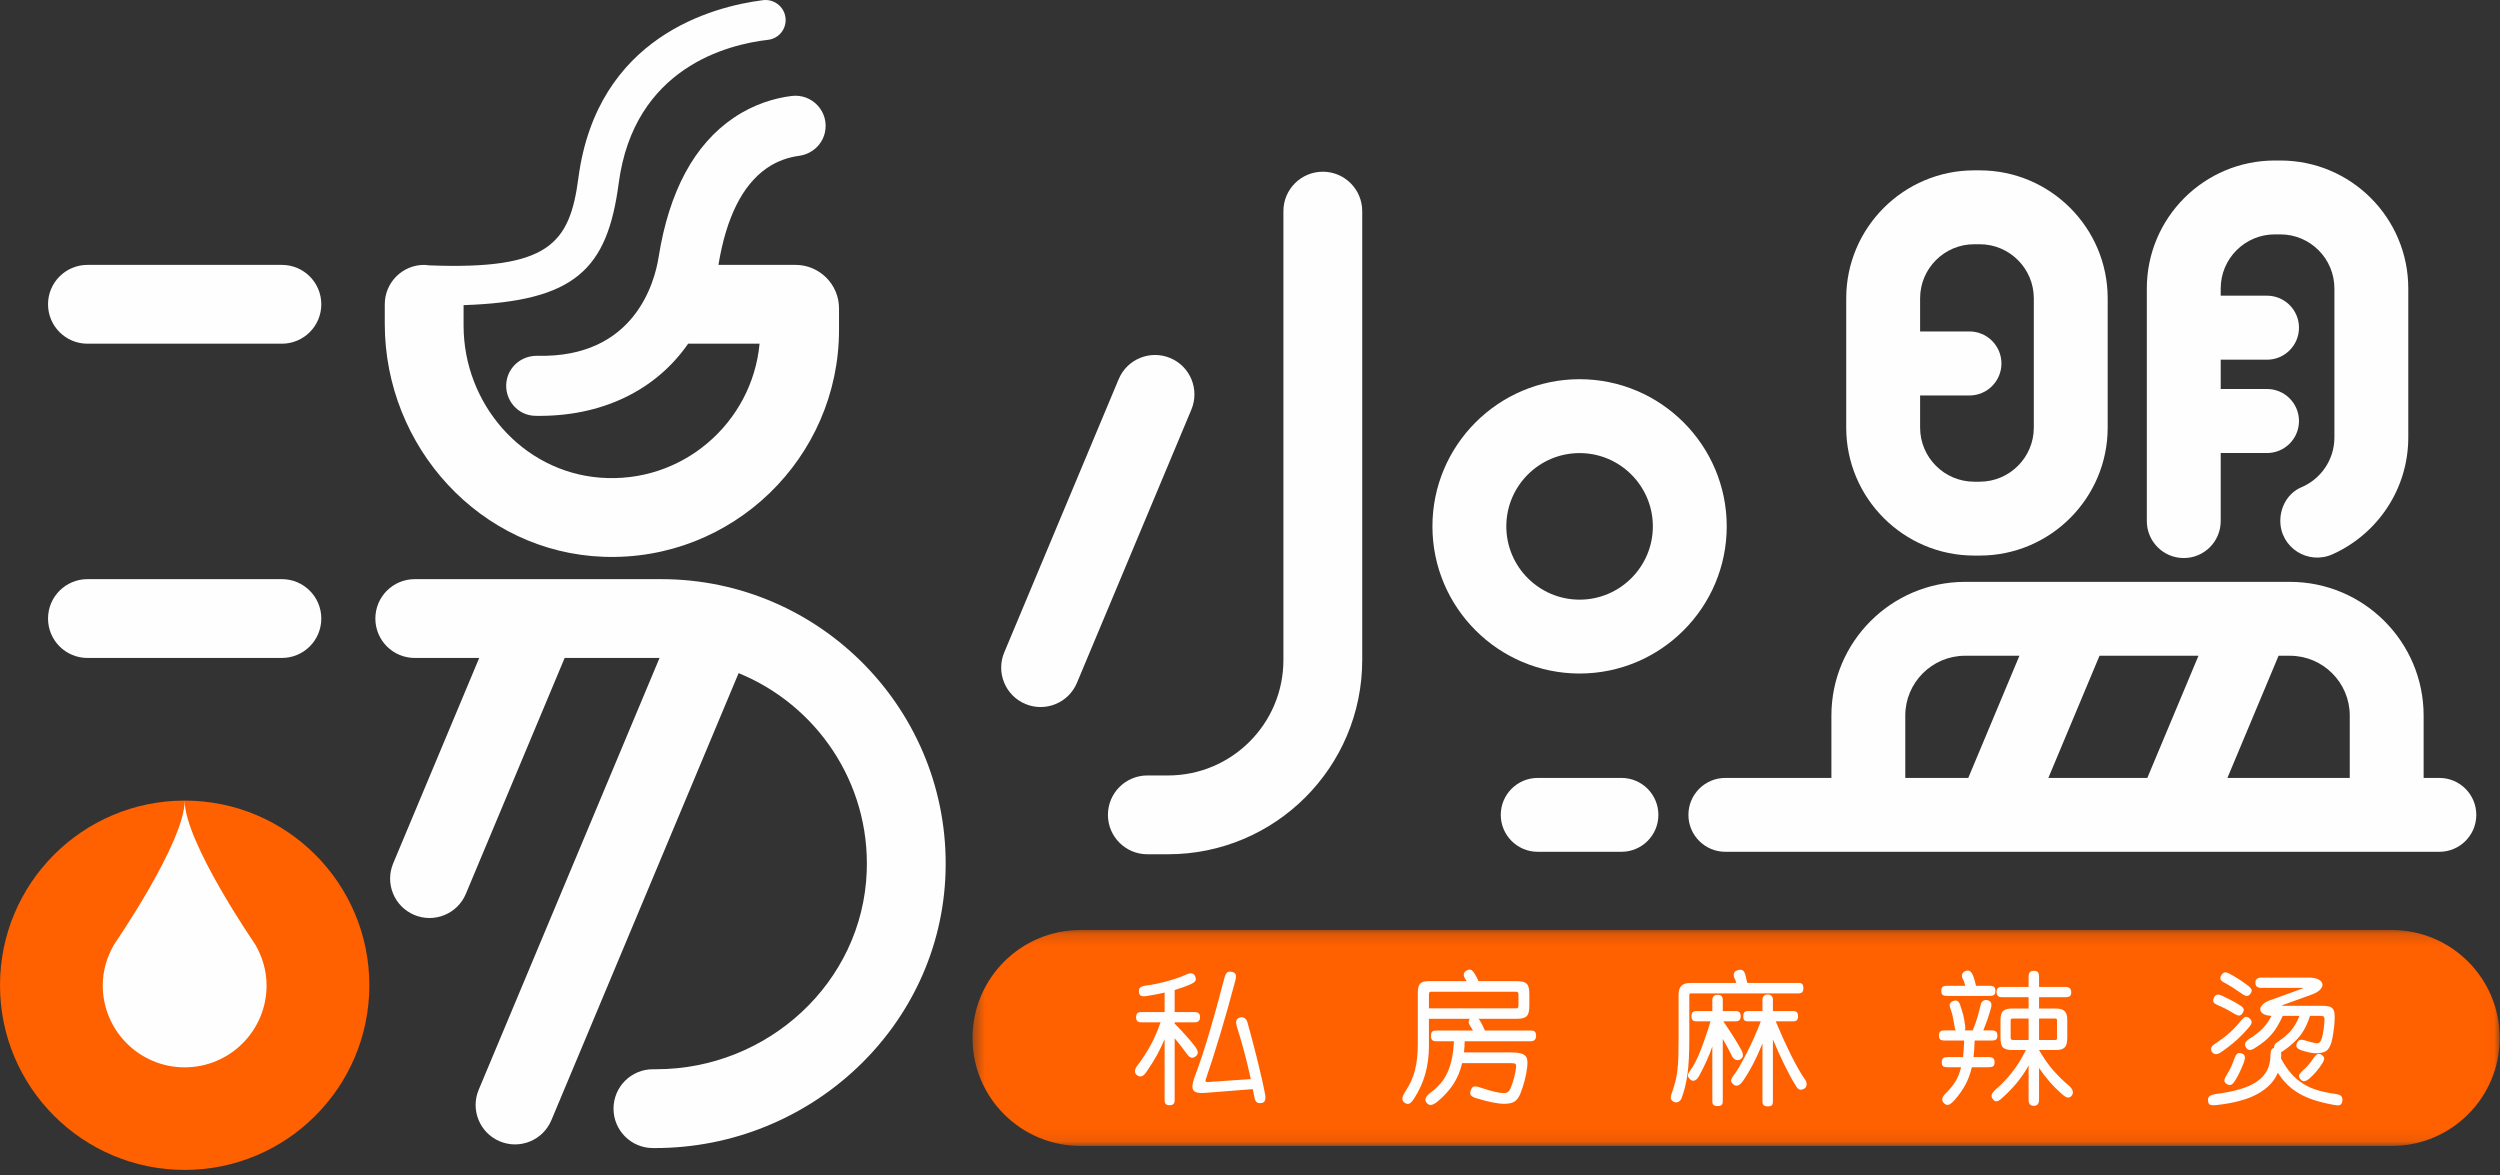 <?xml version="1.0" encoding="UTF-8"?>
<svg width="217px" height="102px" viewBox="0 0 217 102" version="1.1" xmlns="http://www.w3.org/2000/svg" xmlns:xlink="http://www.w3.org/1999/xlink">
    <rect x="0" y="0" width="217" height="102" fill="#333333" stroke="none"/>
    <!-- Generator: Sketch 49.2 (51160) - http://www.bohemiancoding.com/sketch -->
    <title>3</title>
    <desc>Created with Sketch.</desc>
    <defs>
        <polygon id="path-1" points="0.415 0.175 132.976 0.175 132.976 18.919 0.415 18.919"></polygon>
    </defs>
    <g id="Page-1" stroke="none" stroke-width="1" fill="none" fill-rule="evenodd">
        <g id="越麦越红火品牌官网" transform="translate(-1015, -309)">
            <g id="Page-1" transform="translate(1015, 309)">
                <g id="Group-4">
                    <g id="Group-3" transform="translate(84, 80.549)">
                        <mask id="mask-2" fill="white">
                            <use xlink:href="#path-1"></use>
                        </mask>
                        <g id="Clip-2"></g>
                        <path d="M123.605,18.919 L9.787,18.919 C4.61,18.919 0.415,14.723 0.415,9.547 C0.415,4.371 4.61,0.175 9.787,0.175 L123.605,0.175 C128.781,0.175 132.976,4.371 132.976,9.547 C132.976,14.723 128.781,18.919 123.605,18.919" id="Fill-1" fill="#FF6000" mask="url(#mask-2)"></path>
                    </g>
                    <path d="M103.963,91.313 C103.943,91.173 103.867,91.018 103.737,90.847 C103.663,90.75 103.564,90.623 103.437,90.467 C103.31,90.312 103.169,90.147 103.014,89.97 C102.859,89.795 102.691,89.612 102.511,89.419 C102.332,89.227 102.148,89.038 101.96,88.849 L101.96,88.739 L103.7,88.739 C104.011,88.739 104.166,88.587 104.166,88.286 C104.166,87.992 104.011,87.845 103.7,87.845 L101.96,87.845 L101.96,85.933 C102.222,85.851 102.465,85.772 102.69,85.694 C102.914,85.616 103.124,85.533 103.32,85.443 C103.582,85.328 103.733,85.218 103.774,85.112 C103.815,85.005 103.798,84.871 103.725,84.707 C103.602,84.454 103.34,84.417 102.941,84.597 C102.753,84.687 102.526,84.779 102.26,84.873 C101.994,84.966 101.709,85.057 101.402,85.142 C101.096,85.228 100.773,85.307 100.434,85.38 C100.095,85.455 99.762,85.512 99.436,85.553 C99.198,85.585 99.038,85.645 98.957,85.731 C98.875,85.817 98.843,85.941 98.859,86.105 C98.875,86.284 98.939,86.396 99.049,86.441 C99.159,86.486 99.337,86.489 99.582,86.447 C100.121,86.366 100.624,86.267 101.089,86.153 L101.089,87.845 L99.067,87.845 C98.896,87.845 98.777,87.881 98.712,87.955 C98.647,88.029 98.613,88.138 98.613,88.286 C98.613,88.441 98.647,88.555 98.712,88.628 C98.777,88.703 98.896,88.739 99.067,88.739 L100.734,88.739 C100.604,89.116 100.469,89.464 100.329,89.787 C100.191,90.11 100.04,90.42 99.876,90.718 C99.712,91.017 99.535,91.315 99.344,91.613 C99.151,91.912 98.933,92.22 98.688,92.539 C98.572,92.694 98.516,92.844 98.516,92.993 C98.516,93.139 98.585,93.258 98.725,93.347 C98.863,93.437 98.993,93.459 99.116,93.415 C99.239,93.37 99.366,93.253 99.496,93.066 C99.872,92.518 100.185,92.018 100.434,91.565 C100.683,91.111 100.901,90.655 101.089,90.198 L101.089,95.493 C101.089,95.656 101.122,95.769 101.188,95.835 C101.253,95.901 101.367,95.933 101.531,95.933 C101.67,95.933 101.775,95.901 101.849,95.835 C101.924,95.769 101.96,95.656 101.96,95.493 L101.96,90.125 C102.164,90.362 102.361,90.606 102.554,90.86 C102.746,91.113 102.911,91.334 103.051,91.521 C103.288,91.848 103.536,91.901 103.798,91.68 C103.929,91.575 103.984,91.452 103.963,91.313" id="Fill-4" fill="#FEFEFE"></path>
                    <path d="M109.504,93.537 C109.385,93.017 109.258,92.486 109.124,91.938 C108.989,91.391 108.849,90.844 108.701,90.296 C108.553,89.749 108.415,89.233 108.284,88.751 C108.228,88.564 108.132,88.431 108.002,88.353 C107.871,88.275 107.733,88.269 107.585,88.335 C107.422,88.4 107.329,88.496 107.303,88.623 C107.279,88.749 107.303,88.931 107.377,89.168 C107.597,89.862 107.806,90.576 108.002,91.306 C108.198,92.037 108.386,92.825 108.567,93.666 C107.954,93.707 107.326,93.749 106.686,93.794 C106.043,93.84 105.424,93.882 104.828,93.924 C104.737,93.924 104.68,93.903 104.65,93.862 C104.621,93.822 104.641,93.719 104.706,93.556 C105.073,92.493 105.474,91.243 105.906,89.805 C106.34,88.368 106.776,86.814 107.218,85.148 C107.291,84.888 107.303,84.697 107.254,84.579 C107.206,84.46 107.091,84.385 106.91,84.352 C106.724,84.32 106.588,84.344 106.501,84.425 C106.415,84.507 106.34,84.662 106.275,84.891 C106.029,85.84 105.799,86.707 105.582,87.495 C105.365,88.284 105.153,89.026 104.945,89.725 C104.736,90.424 104.528,91.087 104.32,91.712 C104.112,92.337 103.894,92.956 103.663,93.567 C103.477,94.091 103.451,94.448 103.591,94.641 C103.73,94.832 104.049,94.907 104.546,94.867 L108.737,94.537 C108.763,94.641 108.784,94.751 108.805,94.861 C108.826,94.972 108.849,95.084 108.873,95.198 C108.921,95.46 108.996,95.623 109.1,95.688 C109.201,95.754 109.347,95.769 109.534,95.737 C109.805,95.688 109.894,95.431 109.805,94.966 C109.722,94.531 109.623,94.056 109.504,93.537" id="Fill-6" fill="#FEFEFE"></path>
                    <path d="M124.032,87.526 L124.032,86.325 C124.032,86.227 124.05,86.162 124.082,86.129 C124.114,86.096 124.164,86.08 124.228,86.08 L131.594,86.08 C131.733,86.08 131.802,86.153 131.802,86.3 L131.802,87.269 C131.802,87.367 131.787,87.434 131.755,87.47 C131.72,87.507 131.669,87.526 131.594,87.526 L124.032,87.526 Z M132.869,89.451 L128.886,89.451 C128.772,89.164 128.634,88.882 128.469,88.605 C128.445,88.572 128.422,88.542 128.402,88.513 C128.382,88.484 128.363,88.458 128.346,88.432 L131.656,88.432 C131.869,88.432 132.044,88.415 132.182,88.378 C132.322,88.34 132.434,88.28 132.52,88.194 C132.606,88.108 132.665,87.992 132.698,87.845 C132.73,87.698 132.747,87.513 132.747,87.293 L132.747,86.289 C132.747,86.067 132.73,85.886 132.698,85.743 C132.665,85.599 132.607,85.485 132.526,85.4 C132.444,85.314 132.332,85.253 132.189,85.215 C132.046,85.178 131.869,85.161 131.656,85.161 L128.334,85.161 C128.277,85.03 128.219,84.909 128.163,84.798 C128.105,84.689 128.045,84.585 127.979,84.487 C127.865,84.298 127.748,84.193 127.63,84.168 C127.511,84.143 127.383,84.18 127.244,84.278 C127.007,84.45 126.991,84.687 127.194,84.989 C127.211,85.022 127.229,85.052 127.25,85.081 C127.27,85.11 127.289,85.136 127.304,85.161 L124.02,85.161 C123.645,85.161 123.391,85.236 123.261,85.387 C123.13,85.539 123.065,85.798 123.065,86.166 L123.065,90.615 C123.065,91.055 123.044,91.466 123.003,91.846 C122.962,92.226 122.899,92.584 122.813,92.919 C122.727,93.254 122.611,93.576 122.465,93.886 C122.316,94.197 122.141,94.507 121.936,94.819 C121.668,95.227 121.66,95.525 121.913,95.713 C122.059,95.819 122.195,95.848 122.316,95.798 C122.439,95.75 122.579,95.607 122.734,95.37 C123.175,94.692 123.502,93.974 123.715,93.218 C123.927,92.463 124.032,91.652 124.032,90.787 L124.032,88.432 L127.587,88.432 C127.424,88.622 127.448,88.853 127.661,89.131 C127.701,89.189 127.735,89.245 127.764,89.297 C127.793,89.35 127.824,89.401 127.856,89.451 L124.671,89.451 C124.481,89.451 124.357,89.489 124.297,89.567 C124.235,89.644 124.205,89.761 124.205,89.916 C124.205,90.071 124.237,90.188 124.303,90.265 C124.368,90.343 124.49,90.381 124.671,90.381 L126.202,90.381 C126.178,90.921 126.12,91.411 126.031,91.853 C125.94,92.294 125.816,92.694 125.656,93.053 C125.497,93.414 125.298,93.736 125.056,94.022 C124.815,94.307 124.535,94.569 124.217,94.806 C123.784,95.125 123.636,95.402 123.775,95.639 C123.865,95.803 123.988,95.892 124.143,95.909 C124.298,95.924 124.494,95.839 124.731,95.652 C125.32,95.17 125.789,94.661 126.14,94.126 C126.492,93.591 126.75,92.976 126.913,92.281 L131.166,92.281 C131.362,92.281 131.486,92.303 131.54,92.348 C131.593,92.394 131.611,92.502 131.594,92.673 C131.562,92.935 131.503,93.233 131.417,93.568 C131.331,93.903 131.231,94.202 131.116,94.463 C131.052,94.601 130.976,94.706 130.89,94.775 C130.804,94.844 130.684,94.88 130.528,94.88 C130.324,94.88 130.064,94.842 129.751,94.769 C129.435,94.696 128.992,94.565 128.421,94.377 C128.191,94.303 128.023,94.283 127.918,94.316 C127.811,94.348 127.725,94.459 127.661,94.646 C127.595,94.819 127.597,94.955 127.666,95.057 C127.735,95.159 127.889,95.247 128.127,95.32 C128.69,95.493 129.17,95.617 129.566,95.694 C129.963,95.772 130.296,95.811 130.565,95.811 C130.982,95.811 131.29,95.74 131.49,95.596 C131.691,95.453 131.856,95.214 131.986,94.88 C132.126,94.528 132.246,94.154 132.348,93.758 C132.451,93.362 132.521,92.98 132.562,92.613 C132.588,92.376 132.59,92.177 132.569,92.018 C132.549,91.859 132.487,91.73 132.386,91.631 C132.283,91.534 132.135,91.462 131.938,91.417 C131.742,91.373 131.489,91.35 131.178,91.35 L127.073,91.35 C127.089,91.195 127.102,91.037 127.115,90.879 C127.128,90.718 127.134,90.553 127.134,90.381 L132.869,90.381 C133.009,90.381 133.12,90.343 133.206,90.265 C133.293,90.188 133.335,90.071 133.335,89.916 C133.335,89.761 133.304,89.644 133.243,89.567 C133.182,89.489 133.056,89.451 132.869,89.451 Z" id="Fill-8" fill="#FEFEFE"></path>
                    <path d="M150.677,91.993 C150.816,92.047 150.947,92.032 151.07,91.951 C151.207,91.86 151.28,91.75 151.283,91.62 C151.288,91.489 151.261,91.362 151.203,91.24 C150.991,90.847 150.757,90.448 150.499,90.039 C150.241,89.631 149.937,89.169 149.586,88.654 L150.64,88.654 C150.804,88.654 150.92,88.617 150.989,88.543 C151.059,88.47 151.093,88.359 151.093,88.213 C151.093,88.057 151.059,87.943 150.989,87.869 C150.92,87.796 150.804,87.759 150.64,87.759 L149.537,87.759 L149.537,86.84 C149.537,86.66 149.502,86.533 149.433,86.46 C149.364,86.387 149.247,86.349 149.083,86.349 C148.945,86.349 148.834,86.385 148.753,86.454 C148.671,86.523 148.63,86.652 148.63,86.84 L148.63,87.759 L147.257,87.759 C147.094,87.759 146.98,87.796 146.914,87.869 C146.849,87.943 146.817,88.057 146.817,88.213 C146.817,88.359 146.849,88.47 146.914,88.543 C146.98,88.617 147.094,88.654 147.257,88.654 L148.471,88.654 C148.332,89.119 148.19,89.567 148.041,89.996 C147.895,90.425 147.747,90.825 147.601,91.197 C147.453,91.569 147.304,91.901 147.154,92.196 C147.002,92.49 146.854,92.734 146.705,92.93 C146.55,93.136 146.488,93.293 146.516,93.402 C146.544,93.513 146.604,93.61 146.694,93.69 C146.832,93.805 146.968,93.838 147.098,93.789 C147.229,93.74 147.351,93.617 147.466,93.421 C147.719,92.956 147.94,92.514 148.127,92.097 C148.316,91.681 148.484,91.26 148.63,90.835 L148.63,95.566 C148.63,95.737 148.664,95.854 148.735,95.915 C148.804,95.976 148.92,96.007 149.083,96.007 C149.247,96.007 149.364,95.976 149.433,95.915 C149.502,95.854 149.537,95.737 149.537,95.566 L149.537,90.174 C149.676,90.411 149.811,90.654 149.942,90.903 C150.073,91.152 150.206,91.411 150.346,91.681 C150.428,91.836 150.538,91.94 150.677,91.993" id="Fill-10" fill="#FEFEFE"></path>
                    <path d="M146.632,90.16 L146.632,86.374 C146.632,86.275 146.669,86.227 146.743,86.227 L156.094,86.227 C156.258,86.227 156.371,86.189 156.437,86.117 C156.502,86.043 156.534,85.928 156.534,85.772 C156.534,85.594 156.498,85.472 156.425,85.406 C156.351,85.341 156.24,85.311 156.094,85.32 L151.669,85.32 C151.628,85.165 151.598,85.043 151.577,84.953 C151.558,84.862 151.541,84.793 151.528,84.743 C151.517,84.695 151.506,84.657 151.498,84.633 C151.489,84.609 151.486,84.588 151.486,84.573 C151.421,84.359 151.322,84.234 151.192,84.192 C151.061,84.151 150.893,84.177 150.69,84.266 C150.574,84.332 150.51,84.431 150.493,84.566 C150.477,84.701 150.51,84.843 150.591,84.989 C150.608,85.029 150.627,85.079 150.653,85.136 C150.677,85.194 150.697,85.254 150.713,85.32 L146.768,85.32 C146.375,85.32 146.1,85.401 145.94,85.564 C145.78,85.728 145.701,85.998 145.701,86.374 L145.701,90.1 C145.701,90.737 145.695,91.273 145.683,91.712 C145.67,92.147 145.644,92.54 145.603,92.888 C145.562,93.234 145.503,93.561 145.426,93.868 C145.348,94.174 145.243,94.513 145.112,94.879 C145.03,95.108 145.005,95.272 145.033,95.37 C145.062,95.469 145.145,95.556 145.284,95.639 C145.414,95.704 145.546,95.707 145.677,95.644 C145.807,95.585 145.904,95.472 145.971,95.308 C146.094,94.966 146.195,94.624 146.278,94.284 C146.359,93.945 146.426,93.581 146.48,93.188 C146.531,92.796 146.571,92.356 146.595,91.871 C146.62,91.385 146.632,90.814 146.632,90.16" id="Fill-12" fill="#FEFEFE"></path>
                    <path d="M156.051,92.698 C155.834,92.314 155.614,91.893 155.389,91.435 C155.164,90.978 154.942,90.505 154.721,90.014 C154.501,89.524 154.305,89.071 154.133,88.654 L155.615,88.654 C155.78,88.654 155.896,88.622 155.965,88.555 C156.034,88.49 156.07,88.376 156.07,88.213 C156.07,88.05 156.034,87.932 155.965,87.863 C155.896,87.794 155.78,87.759 155.615,87.759 L153.888,87.759 L153.888,86.766 C153.888,86.628 153.849,86.519 153.771,86.441 C153.694,86.364 153.586,86.325 153.447,86.325 C153.291,86.325 153.175,86.364 153.097,86.441 C153.02,86.519 152.982,86.628 152.982,86.766 L152.982,87.759 L151.755,87.759 C151.583,87.759 151.467,87.794 151.406,87.863 C151.345,87.932 151.314,88.05 151.314,88.213 C151.314,88.376 151.345,88.49 151.406,88.555 C151.467,88.622 151.583,88.654 151.755,88.654 L152.834,88.654 C152.654,89.135 152.456,89.618 152.239,90.1 C152.023,90.582 151.805,91.037 151.583,91.467 C151.364,91.895 151.155,92.277 150.959,92.613 C150.763,92.947 150.595,93.201 150.456,93.373 C150.317,93.568 150.252,93.716 150.26,93.813 C150.269,93.911 150.338,94.018 150.469,94.133 C150.705,94.329 150.963,94.25 151.24,93.899 C151.527,93.499 151.823,93.009 152.129,92.428 C152.436,91.848 152.719,91.231 152.982,90.578 L152.982,95.591 C152.982,95.762 153.018,95.879 153.091,95.94 C153.165,96.001 153.283,96.032 153.447,96.032 C153.618,96.032 153.735,96.001 153.796,95.94 C153.857,95.879 153.888,95.762 153.888,95.591 L153.888,90.222 C154.035,90.574 154.191,90.931 154.354,91.295 C154.517,91.658 154.685,92.015 154.856,92.367 C155.028,92.719 155.198,93.053 155.371,93.373 C155.542,93.69 155.71,93.977 155.873,94.23 C155.971,94.427 156.085,94.541 156.217,94.573 C156.347,94.606 156.483,94.577 156.621,94.487 C156.751,94.398 156.817,94.271 156.817,94.107 C156.817,93.944 156.748,93.777 156.609,93.605 C156.453,93.385 156.268,93.082 156.051,92.698" id="Fill-14" fill="#FEFEFE"></path>
                    <path d="M169.024,86.447 L172.688,86.447 C172.868,86.447 172.999,86.419 173.08,86.362 C173.162,86.304 173.203,86.186 173.203,86.007 C173.203,85.843 173.162,85.729 173.08,85.663 C172.999,85.598 172.868,85.565 172.688,85.565 L171.512,85.565 C171.479,85.386 171.44,85.224 171.395,85.081 C171.35,84.938 171.307,84.81 171.266,84.695 C171.176,84.474 171.077,84.338 170.966,84.285 C170.856,84.231 170.727,84.234 170.581,84.291 C170.425,84.373 170.334,84.472 170.304,84.592 C170.276,84.71 170.31,84.862 170.409,85.051 C170.449,85.116 170.483,85.196 170.506,85.289 C170.531,85.384 170.556,85.475 170.581,85.565 L169,85.565 C168.819,85.565 168.693,85.599 168.62,85.669 C168.545,85.739 168.508,85.855 168.508,86.019 C168.508,86.198 168.552,86.315 168.638,86.368 C168.723,86.422 168.852,86.447 169.024,86.447" id="Fill-16" fill="#FEFEFE"></path>
                    <path d="M176.083,90.271 L174.748,90.271 C174.601,90.271 174.525,90.214 174.525,90.1 L174.525,88.568 C174.525,88.502 174.541,88.459 174.57,88.439 C174.599,88.418 174.657,88.409 174.748,88.409 L176.083,88.409 L176.083,90.271 Z M176.99,88.409 L178.363,88.409 C178.436,88.409 178.484,88.418 178.511,88.439 C178.534,88.459 178.547,88.502 178.547,88.568 L178.547,90.1 C178.547,90.166 178.534,90.21 178.511,90.235 C178.484,90.258 178.433,90.271 178.351,90.271 L176.99,90.271 L176.99,88.409 Z M179.564,94.217 C179.082,93.817 178.635,93.379 178.222,92.907 C177.81,92.432 177.399,91.848 176.99,91.154 L176.99,91.141 L178.46,91.141 C178.821,91.141 179.073,91.066 179.22,90.915 C179.368,90.764 179.44,90.484 179.44,90.075 L179.44,88.531 C179.44,88.163 179.362,87.906 179.202,87.758 C179.042,87.612 178.796,87.539 178.46,87.539 L176.99,87.539 L176.99,86.558 L179.281,86.558 C179.453,86.558 179.581,86.527 179.662,86.466 C179.743,86.405 179.784,86.292 179.784,86.128 C179.784,85.818 179.617,85.663 179.281,85.663 L176.99,85.663 L176.99,84.781 C176.99,84.592 176.957,84.459 176.893,84.382 C176.827,84.304 176.713,84.266 176.548,84.266 C176.386,84.266 176.268,84.304 176.194,84.382 C176.12,84.459 176.083,84.592 176.083,84.781 L176.083,85.663 L173.767,85.663 C173.603,85.663 173.484,85.698 173.411,85.767 C173.339,85.836 173.302,85.954 173.302,86.117 C173.302,86.28 173.345,86.394 173.43,86.459 C173.516,86.526 173.632,86.558 173.779,86.558 L176.083,86.558 L176.083,87.539 L174.661,87.539 C174.294,87.539 174.031,87.608 173.876,87.747 C173.721,87.885 173.644,88.147 173.644,88.531 L173.644,90.075 C173.644,90.517 173.721,90.805 173.876,90.939 C174.031,91.074 174.294,91.141 174.661,91.141 L175.851,91.141 C175.475,91.893 175.072,92.541 174.643,93.084 C174.214,93.627 173.738,94.124 173.215,94.573 C173.052,94.72 172.942,94.857 172.891,94.984 C172.838,95.11 172.859,95.243 172.958,95.382 C173.064,95.529 173.177,95.601 173.294,95.596 C173.413,95.592 173.562,95.508 173.743,95.345 C174.256,94.888 174.703,94.426 175.084,93.96 C175.464,93.495 175.798,93.004 176.083,92.49 L176.083,95.443 C176.083,95.639 176.12,95.778 176.194,95.86 C176.268,95.942 176.386,95.982 176.548,95.982 C176.844,95.982 176.99,95.803 176.99,95.443 L176.99,92.698 C177.268,93.114 177.571,93.512 177.903,93.892 C178.233,94.272 178.615,94.651 179.049,95.026 C179.385,95.329 179.645,95.349 179.833,95.088 C179.923,94.973 179.947,94.84 179.906,94.69 C179.865,94.538 179.751,94.381 179.564,94.217 Z" id="Fill-18" fill="#FEFEFE"></path>
                    <path d="M173.129,92.196 C173.129,92.032 173.088,91.918 173.006,91.853 C172.924,91.787 172.794,91.755 172.614,91.755 L171.303,91.755 C171.327,91.542 171.348,91.315 171.363,91.074 C171.381,90.834 171.393,90.582 171.4,90.321 L172.859,90.321 C173.039,90.321 173.17,90.293 173.252,90.235 C173.333,90.177 173.374,90.059 173.374,89.879 C173.374,89.717 173.333,89.601 173.252,89.536 C173.17,89.47 173.039,89.438 172.859,89.438 L172.149,89.438 C172.287,89.103 172.414,88.77 172.528,88.439 C172.643,88.108 172.745,87.771 172.835,87.428 C172.908,87.093 172.803,86.889 172.516,86.815 C172.377,86.783 172.253,86.801 172.143,86.871 C172.031,86.94 171.957,87.06 171.916,87.232 C171.825,87.633 171.73,88.005 171.628,88.347 C171.525,88.691 171.393,89.054 171.23,89.438 L170.543,89.438 C170.575,89.388 170.592,89.328 170.592,89.255 C170.592,89.181 170.584,89.087 170.567,88.972 C170.534,88.776 170.508,88.615 170.488,88.488 C170.467,88.362 170.442,88.242 170.414,88.127 C170.385,88.012 170.351,87.891 170.31,87.764 C170.27,87.638 170.22,87.481 170.163,87.293 C170.098,87.081 170.014,86.946 169.912,86.889 C169.81,86.832 169.686,86.832 169.538,86.889 C169.252,86.987 169.166,87.191 169.28,87.502 C169.371,87.739 169.441,87.979 169.495,88.225 C169.549,88.469 169.604,88.764 169.66,89.107 C169.669,89.255 169.705,89.365 169.771,89.438 L168.79,89.438 C168.61,89.438 168.483,89.473 168.41,89.543 C168.337,89.612 168.3,89.728 168.3,89.891 C168.3,90.071 168.343,90.188 168.429,90.241 C168.515,90.294 168.644,90.321 168.815,90.321 L170.494,90.321 C170.478,90.591 170.464,90.843 170.451,91.081 C170.439,91.317 170.42,91.542 170.397,91.755 L169.036,91.755 C168.856,91.755 168.73,91.79 168.656,91.859 C168.582,91.928 168.545,92.045 168.545,92.208 C168.545,92.388 168.588,92.504 168.674,92.557 C168.76,92.61 168.888,92.636 169.06,92.636 L170.224,92.636 C170.109,93.111 169.944,93.523 169.729,93.875 C169.512,94.225 169.232,94.569 168.888,94.904 C168.545,95.231 168.492,95.512 168.73,95.75 C168.859,95.881 168.992,95.929 169.128,95.896 C169.262,95.864 169.436,95.729 169.649,95.493 C170.024,95.067 170.334,94.633 170.58,94.187 C170.825,93.742 171.017,93.224 171.156,92.636 L172.614,92.636 C172.794,92.636 172.924,92.608 173.006,92.55 C173.088,92.494 173.129,92.376 173.129,92.196" id="Fill-20" fill="#FEFEFE"></path>
                    <path d="M192.47,87.232 C192.976,87.444 193.449,87.689 193.891,87.967 C194.078,88.082 194.226,88.143 194.332,88.151 C194.439,88.16 194.536,88.102 194.626,87.979 C194.733,87.824 194.776,87.698 194.755,87.599 C194.735,87.502 194.643,87.4 194.48,87.293 C194.201,87.114 193.939,86.958 193.689,86.828 C193.44,86.697 193.18,86.57 192.91,86.447 C192.705,86.349 192.549,86.313 192.439,86.336 C192.328,86.362 192.237,86.452 192.163,86.607 C192.097,86.746 192.085,86.865 192.126,86.962 C192.167,87.06 192.282,87.15 192.47,87.232" id="Fill-22" fill="#FEFEFE"></path>
                    <path d="M192.776,91.337 C193.291,90.985 193.743,90.635 194.13,90.283 C194.518,89.932 194.892,89.543 195.252,89.118 C195.367,88.98 195.43,88.856 195.442,88.745 C195.454,88.635 195.399,88.523 195.276,88.408 C195.154,88.293 195.035,88.247 194.921,88.267 C194.806,88.288 194.675,88.392 194.529,88.579 C194.202,88.988 193.863,89.348 193.511,89.658 C193.161,89.969 192.752,90.279 192.286,90.59 C192.09,90.712 191.973,90.834 191.936,90.957 C191.9,91.08 191.922,91.198 192.004,91.313 C192.183,91.558 192.441,91.566 192.776,91.337" id="Fill-24" fill="#FEFEFE"></path>
                    <path d="M193.07,85.295 C193.332,85.434 193.593,85.587 193.854,85.754 C194.116,85.922 194.353,86.083 194.566,86.238 C194.745,86.37 194.892,86.44 195.007,86.446 C195.121,86.455 195.223,86.402 195.313,86.288 C195.427,86.141 195.47,86.019 195.442,85.92 C195.413,85.822 195.333,85.72 195.203,85.613 C194.941,85.409 194.67,85.215 194.388,85.031 C194.106,84.848 193.835,84.687 193.573,84.547 C193.377,84.433 193.223,84.384 193.113,84.4 C193.003,84.417 192.902,84.498 192.813,84.646 C192.731,84.784 192.706,84.902 192.74,85 C192.772,85.099 192.883,85.196 193.07,85.295" id="Fill-26" fill="#FEFEFE"></path>
                    <path d="M203.224,95.149 C203.138,95.051 202.964,94.986 202.703,94.953 C202.115,94.871 201.587,94.759 201.121,94.616 C200.657,94.473 200.238,94.281 199.866,94.041 C199.495,93.799 199.157,93.505 198.855,93.158 C198.552,92.81 198.266,92.388 197.997,91.889 C197.997,91.832 197.998,91.777 198.003,91.723 C198.007,91.67 198.009,91.611 198.009,91.546 C198.009,91.505 198.007,91.466 198.003,91.429 C197.998,91.392 197.997,91.358 197.997,91.325 C198.071,91.293 198.172,91.231 198.303,91.141 C198.605,90.92 198.871,90.705 199.1,90.492 C199.328,90.28 199.529,90.059 199.701,89.831 C199.871,89.601 200.023,89.352 200.154,89.083 C200.285,88.812 200.403,88.51 200.509,88.175 L201.379,88.175 C201.542,88.175 201.651,88.2 201.704,88.249 C201.757,88.298 201.776,88.432 201.759,88.654 C201.718,89.258 201.641,89.756 201.527,90.148 C201.469,90.312 201.402,90.424 201.325,90.486 C201.246,90.546 201.151,90.569 201.036,90.553 C200.938,90.537 200.811,90.51 200.657,90.473 C200.501,90.436 200.321,90.385 200.118,90.321 C199.888,90.247 199.716,90.233 199.602,90.277 C199.488,90.322 199.403,90.439 199.345,90.627 C199.304,90.774 199.327,90.888 199.412,90.97 C199.498,91.052 199.627,91.122 199.798,91.178 C200.084,91.268 200.325,91.332 200.521,91.369 C200.717,91.405 200.889,91.423 201.036,91.423 C201.412,91.423 201.701,91.36 201.901,91.233 C202.1,91.107 202.258,90.847 202.372,90.455 C202.397,90.366 202.423,90.252 202.452,90.112 C202.48,89.973 202.507,89.822 202.531,89.659 C202.556,89.496 202.578,89.328 202.599,89.156 C202.62,88.985 202.634,88.817 202.642,88.654 C202.658,88.384 202.657,88.162 202.635,87.986 C202.616,87.81 202.569,87.672 202.495,87.575 C202.421,87.476 202.315,87.408 202.176,87.367 C202.037,87.327 201.862,87.305 201.65,87.305 L198.181,87.305 C198.034,87.305 198.03,87.281 198.168,87.232 L200.694,86.313 C201.011,86.198 201.246,86.057 201.398,85.89 C201.549,85.722 201.613,85.563 201.587,85.412 C201.563,85.26 201.451,85.13 201.251,85.019 C201.05,84.909 200.754,84.854 200.362,84.854 L196.269,84.854 C195.934,84.854 195.766,85.005 195.766,85.307 C195.766,85.602 195.934,85.749 196.269,85.749 L199.774,85.749 C199.938,85.749 199.945,85.773 199.798,85.823 L196.992,86.839 C196.731,86.938 196.53,87.058 196.392,87.201 C196.252,87.344 196.185,87.485 196.19,87.625 C196.193,87.763 196.275,87.885 196.434,87.992 C196.593,88.098 196.836,88.16 197.163,88.175 C196.959,88.592 196.703,88.958 196.398,89.273 C196.091,89.587 195.717,89.878 195.276,90.148 C195.063,90.28 194.935,90.408 194.89,90.535 C194.845,90.661 194.868,90.794 194.957,90.933 C195.047,91.064 195.149,91.133 195.263,91.141 C195.378,91.15 195.537,91.088 195.742,90.958 C196.044,90.77 196.314,90.581 196.551,90.388 C196.787,90.196 197,89.989 197.188,89.768 C197.376,89.548 197.545,89.307 197.697,89.045 C197.848,88.784 197.997,88.495 198.144,88.175 L199.59,88.175 C199.403,88.666 199.167,89.081 198.885,89.42 C198.603,89.758 198.234,90.079 197.776,90.381 C197.605,90.496 197.495,90.596 197.446,90.682 C197.396,90.768 197.38,90.856 197.396,90.945 C197.184,90.995 197.078,91.195 197.078,91.546 C197.078,92.06 196.984,92.506 196.795,92.881 C196.608,93.258 196.32,93.583 195.931,93.856 C195.543,94.129 195.049,94.357 194.449,94.537 C193.848,94.715 193.135,94.859 192.31,94.965 C192.049,95.006 191.87,95.072 191.771,95.162 C191.673,95.251 191.636,95.389 191.661,95.579 C191.676,95.757 191.743,95.867 191.857,95.903 C191.971,95.94 192.147,95.946 192.383,95.921 C193.886,95.757 195.074,95.437 195.944,94.959 C196.814,94.481 197.405,93.867 197.715,93.114 C197.96,93.499 198.232,93.837 198.53,94.132 C198.828,94.426 199.169,94.685 199.553,94.911 C199.938,95.135 200.374,95.327 200.865,95.487 C201.355,95.645 201.911,95.782 202.531,95.896 C202.818,95.954 203.014,95.959 203.12,95.909 C203.226,95.86 203.291,95.746 203.316,95.566 C203.34,95.386 203.31,95.247 203.224,95.149" id="Fill-28" fill="#FEFEFE"></path>
                    <path d="M201.153,91.502 C201.043,91.556 200.923,91.68 200.792,91.876 C200.685,92.04 200.556,92.214 200.406,92.398 C200.255,92.581 200.081,92.755 199.884,92.918 C199.714,93.073 199.606,93.204 199.565,93.31 C199.525,93.417 199.558,93.534 199.664,93.666 C199.778,93.805 199.897,93.866 200.019,93.85 C200.141,93.833 200.281,93.76 200.436,93.629 C200.648,93.449 200.853,93.245 201.049,93.016 C201.245,92.787 201.424,92.543 201.588,92.28 C201.694,92.109 201.743,91.968 201.735,91.858 C201.727,91.748 201.653,91.648 201.514,91.558 C201.384,91.468 201.263,91.449 201.153,91.502" id="Fill-30" fill="#FEFEFE"></path>
                    <path d="M194.503,91.41 C194.364,91.379 194.252,91.403 194.167,91.484 C194.081,91.566 194.001,91.713 193.927,91.927 C193.862,92.121 193.772,92.347 193.658,92.6 C193.543,92.853 193.413,93.094 193.266,93.323 C193.144,93.511 193.08,93.665 193.075,93.781 C193.071,93.9 193.135,94.001 193.266,94.082 C193.404,94.174 193.531,94.198 193.646,94.162 C193.76,94.126 193.886,93.993 194.025,93.764 C194.164,93.543 194.297,93.299 194.424,93.028 C194.55,92.76 194.667,92.481 194.774,92.195 C194.863,91.942 194.882,91.758 194.828,91.644 C194.775,91.529 194.667,91.451 194.503,91.41" id="Fill-32" fill="#FEFEFE"></path>
                    <path d="M16.03,101.549 C7.177,101.549 0,94.373 0,85.52 C0,76.666 7.177,69.491 16.03,69.491 C24.882,69.491 32.059,76.666 32.059,85.52 C32.059,94.373 24.882,101.549 16.03,101.549 Z" id="Fill-34" fill="#FF6000"></path>
                    <path d="M22.134,81.946 C22.134,81.946 16.03,73.099 16.03,69.491 C16.03,73.099 9.924,81.946 9.924,81.946 C9.301,83.004 8.919,84.22 8.919,85.536 C8.919,89.463 12.103,92.645 16.03,92.645 C19.956,92.645 23.139,89.463 23.139,85.536 C23.139,84.22 22.757,83.004 22.134,81.946" id="Fill-36" fill="#FEFEFE"></path>
                    <path d="M24.469,22.993 L7.59,22.993 C5.7,22.993 4.169,24.524 4.169,26.413 C4.169,28.302 5.7,29.833 7.59,29.833 L24.469,29.833 C26.358,29.833 27.889,28.302 27.889,26.413 C27.889,24.524 26.358,22.993 24.469,22.993" id="Fill-38" fill="#FEFEFE"></path>
                    <path d="M24.469,50.27 L7.59,50.27 C5.7,50.27 4.169,51.801 4.169,53.69 C4.169,55.58 5.7,57.11 7.59,57.11 L24.469,57.11 C26.358,57.11 27.889,55.58 27.889,53.69 C27.889,51.801 26.358,50.27 24.469,50.27" id="Fill-40" fill="#FEFEFE"></path>
                    <path d="M57.394,50.27 L36,50.27 C34.112,50.27 32.581,51.801 32.581,53.69 C32.581,55.58 34.112,57.11 36,57.11 L41.596,57.11 L34.128,74.942 C33.399,76.684 34.219,78.688 35.961,79.417 C37.704,80.147 39.707,79.327 40.437,77.584 L49.012,57.11 L57.248,57.11 L41.55,94.593 C40.821,96.335 41.641,98.339 43.384,99.069 C45.126,99.798 47.129,98.977 47.859,97.235 L64.112,58.428 C70.833,61.169 75.525,67.889 75.232,75.649 C74.867,85.308 66.623,92.81 56.957,92.81 L56.674,92.81 C54.785,92.81 53.253,94.341 53.253,96.23 C53.253,98.12 54.785,99.651 56.674,99.651 L56.87,99.651 C70.304,99.651 81.674,89.136 82.074,75.707 C82.488,61.753 71.257,50.27 57.394,50.27" id="Fill-42" fill="#FEFEFE"></path>
                    <path d="M137.108,52.05 C133.6,52.05 130.748,49.196 130.748,45.689 C130.748,42.181 133.6,39.328 137.108,39.328 C140.615,39.328 143.468,42.181 143.468,45.689 C143.468,49.196 140.615,52.05 137.108,52.05 M137.108,32.915 C130.065,32.915 124.335,38.646 124.335,45.689 C124.335,52.732 130.065,58.462 137.108,58.462 C144.151,58.462 149.88,52.732 149.88,45.689 C149.88,38.646 144.151,32.915 137.108,32.915" id="Fill-44" fill="#FEFEFE"></path>
                    <path d="M52.39,48.33 C63.588,48.731 72.827,39.737 72.827,28.628 L72.827,26.77 C72.827,24.683 71.135,22.992 69.048,22.992 L62.361,22.992 C63.034,18.89 64.442,16.061 66.554,14.598 C67.525,13.925 68.53,13.637 69.35,13.527 C70.448,13.38 71.349,12.595 71.598,11.517 C72.01,9.729 70.51,8.095 68.692,8.332 C67.216,8.523 65.45,9.034 63.696,10.217 C60.27,12.53 58.074,16.602 57.167,22.325 C56.825,24.495 55.078,31.087 46.652,30.884 C45.323,30.852 44.165,31.782 43.966,33.097 C43.734,34.639 44.897,36.066 46.455,36.094 C52.182,36.2 56.907,33.908 59.731,29.832 L65.93,29.832 C65.289,36.709 59.217,42.032 52.058,41.459 C45.31,40.919 40.239,35.028 40.239,28.259 L40.239,26.486 C49.892,26.165 52.71,23.425 53.703,15.909 C55.035,5.843 63.218,3.85 66.663,3.458 C67.532,3.36 68.183,2.628 68.194,1.764 C68.207,0.709 67.28,-0.119 66.225,0.015 C61.882,0.566 51.828,3.171 50.205,15.445 C49.449,21.175 47.64,23.439 37.217,23.032 C37.085,23.017 36.955,22.992 36.818,22.992 C34.929,22.992 33.398,24.523 33.398,26.413 L33.398,28.105 C33.398,38.803 41.7,47.944 52.39,48.33" id="Fill-46" fill="#FEFEFE"></path>
                    <path d="M101.578,31.078 C99.836,30.349 97.832,31.169 97.102,32.911 L87.169,56.63 C86.439,58.371 87.261,60.376 89.003,61.105 C90.745,61.834 92.748,61.014 93.478,59.272 L103.411,35.553 C104.141,33.81 103.32,31.806 101.578,31.078" id="Fill-48" fill="#FEFEFE"></path>
                    <path d="M114.82,14.905 C112.931,14.905 111.4,16.436 111.4,18.325 L111.4,57.288 C111.4,62.823 106.914,67.31 101.379,67.31 L99.588,67.31 C97.699,67.31 96.168,68.842 96.168,70.73 C96.168,72.619 97.699,74.15 99.588,74.15 L101.379,74.15 C110.691,74.15 118.241,66.6 118.241,57.288 L118.241,18.325 C118.241,16.436 116.71,14.905 114.82,14.905" id="Fill-50" fill="#FEFEFE"></path>
                    <path d="M171.36,21.2 L171.839,21.2 C174.428,21.2 176.535,23.306 176.535,25.895 L176.535,37.115 C176.535,39.705 174.428,41.812 171.839,41.812 L171.36,41.812 C168.771,41.812 166.665,39.705 166.665,37.115 L166.665,34.328 L170.946,34.328 C172.481,34.328 173.725,33.084 173.725,31.55 C173.725,30.014 172.481,28.77 170.946,28.77 L166.665,28.77 L166.665,25.895 C166.665,23.306 168.771,21.2 171.36,21.2 M171.36,48.224 L171.839,48.224 C177.964,48.224 182.947,43.241 182.947,37.115 L182.947,25.895 C182.947,19.77 177.964,14.787 171.839,14.787 L171.36,14.787 C165.235,14.787 160.252,19.77 160.252,25.895 L160.252,37.115 C160.252,43.241 165.235,48.224 171.36,48.224" id="Fill-52" fill="#FEFEFE"></path>
                    <path d="M189.551,48.438 C191.322,48.438 192.757,47.002 192.757,45.232 L192.757,39.323 L196.774,39.323 C198.308,39.323 199.552,38.079 199.552,36.544 C199.552,35.009 198.308,33.765 196.774,33.765 L192.757,33.765 L192.757,31.222 L196.774,31.222 C198.308,31.222 199.552,29.978 199.552,28.444 C199.552,26.909 198.308,25.665 196.774,25.665 L192.757,25.665 L192.757,25.041 C192.757,22.447 194.86,20.344 197.453,20.344 L197.931,20.344 C200.525,20.344 202.627,22.447 202.627,25.041 L202.627,37.97 C202.627,39.913 201.443,41.584 199.757,42.297 C198.615,42.781 197.931,43.966 197.931,45.207 C197.931,47.539 200.341,49.066 202.468,48.11 C206.338,46.371 209.039,42.48 209.039,37.97 L209.039,25.042 C209.039,18.906 204.066,13.932 197.931,13.932 L197.453,13.932 C191.318,13.932 186.344,18.906 186.344,25.041 L186.344,45.232 C186.344,47.002 187.78,48.438 189.551,48.438" id="Fill-54" fill="#FEFEFE"></path>
                    <path d="M165.378,62.11 C165.378,59.248 167.707,56.919 170.569,56.919 L175.286,56.919 L170.845,67.524 L165.378,67.524 L165.378,62.11 Z M186.387,67.524 L177.797,67.524 L182.238,56.919 L190.828,56.919 L186.387,67.524 Z M203.959,62.11 L203.959,67.524 L193.339,67.524 L197.78,56.919 L198.767,56.919 C201.63,56.919 203.959,59.248 203.959,62.11 Z M211.737,67.524 L210.371,67.524 L210.371,62.11 C210.371,55.712 205.165,50.506 198.767,50.506 L170.569,50.506 C164.171,50.506 158.966,55.712 158.966,62.11 L158.966,67.524 L149.76,67.524 C147.989,67.524 146.554,68.96 146.554,70.73 C146.554,72.501 147.989,73.936 149.76,73.936 L211.737,73.936 C213.508,73.936 214.943,72.501 214.943,70.73 C214.943,68.96 213.508,67.524 211.737,67.524 Z" id="Fill-56" fill="#FEFEFE"></path>
                    <path d="M140.742,67.524 L133.473,67.524 C131.703,67.524 130.267,68.96 130.267,70.73 C130.267,72.501 131.703,73.936 133.473,73.936 L140.742,73.936 C142.513,73.936 143.948,72.501 143.948,70.73 C143.948,68.96 142.513,67.524 140.742,67.524" id="Fill-58" fill="#FEFEFE"></path>
                </g>
            </g>
        </g>
    </g>
</svg>